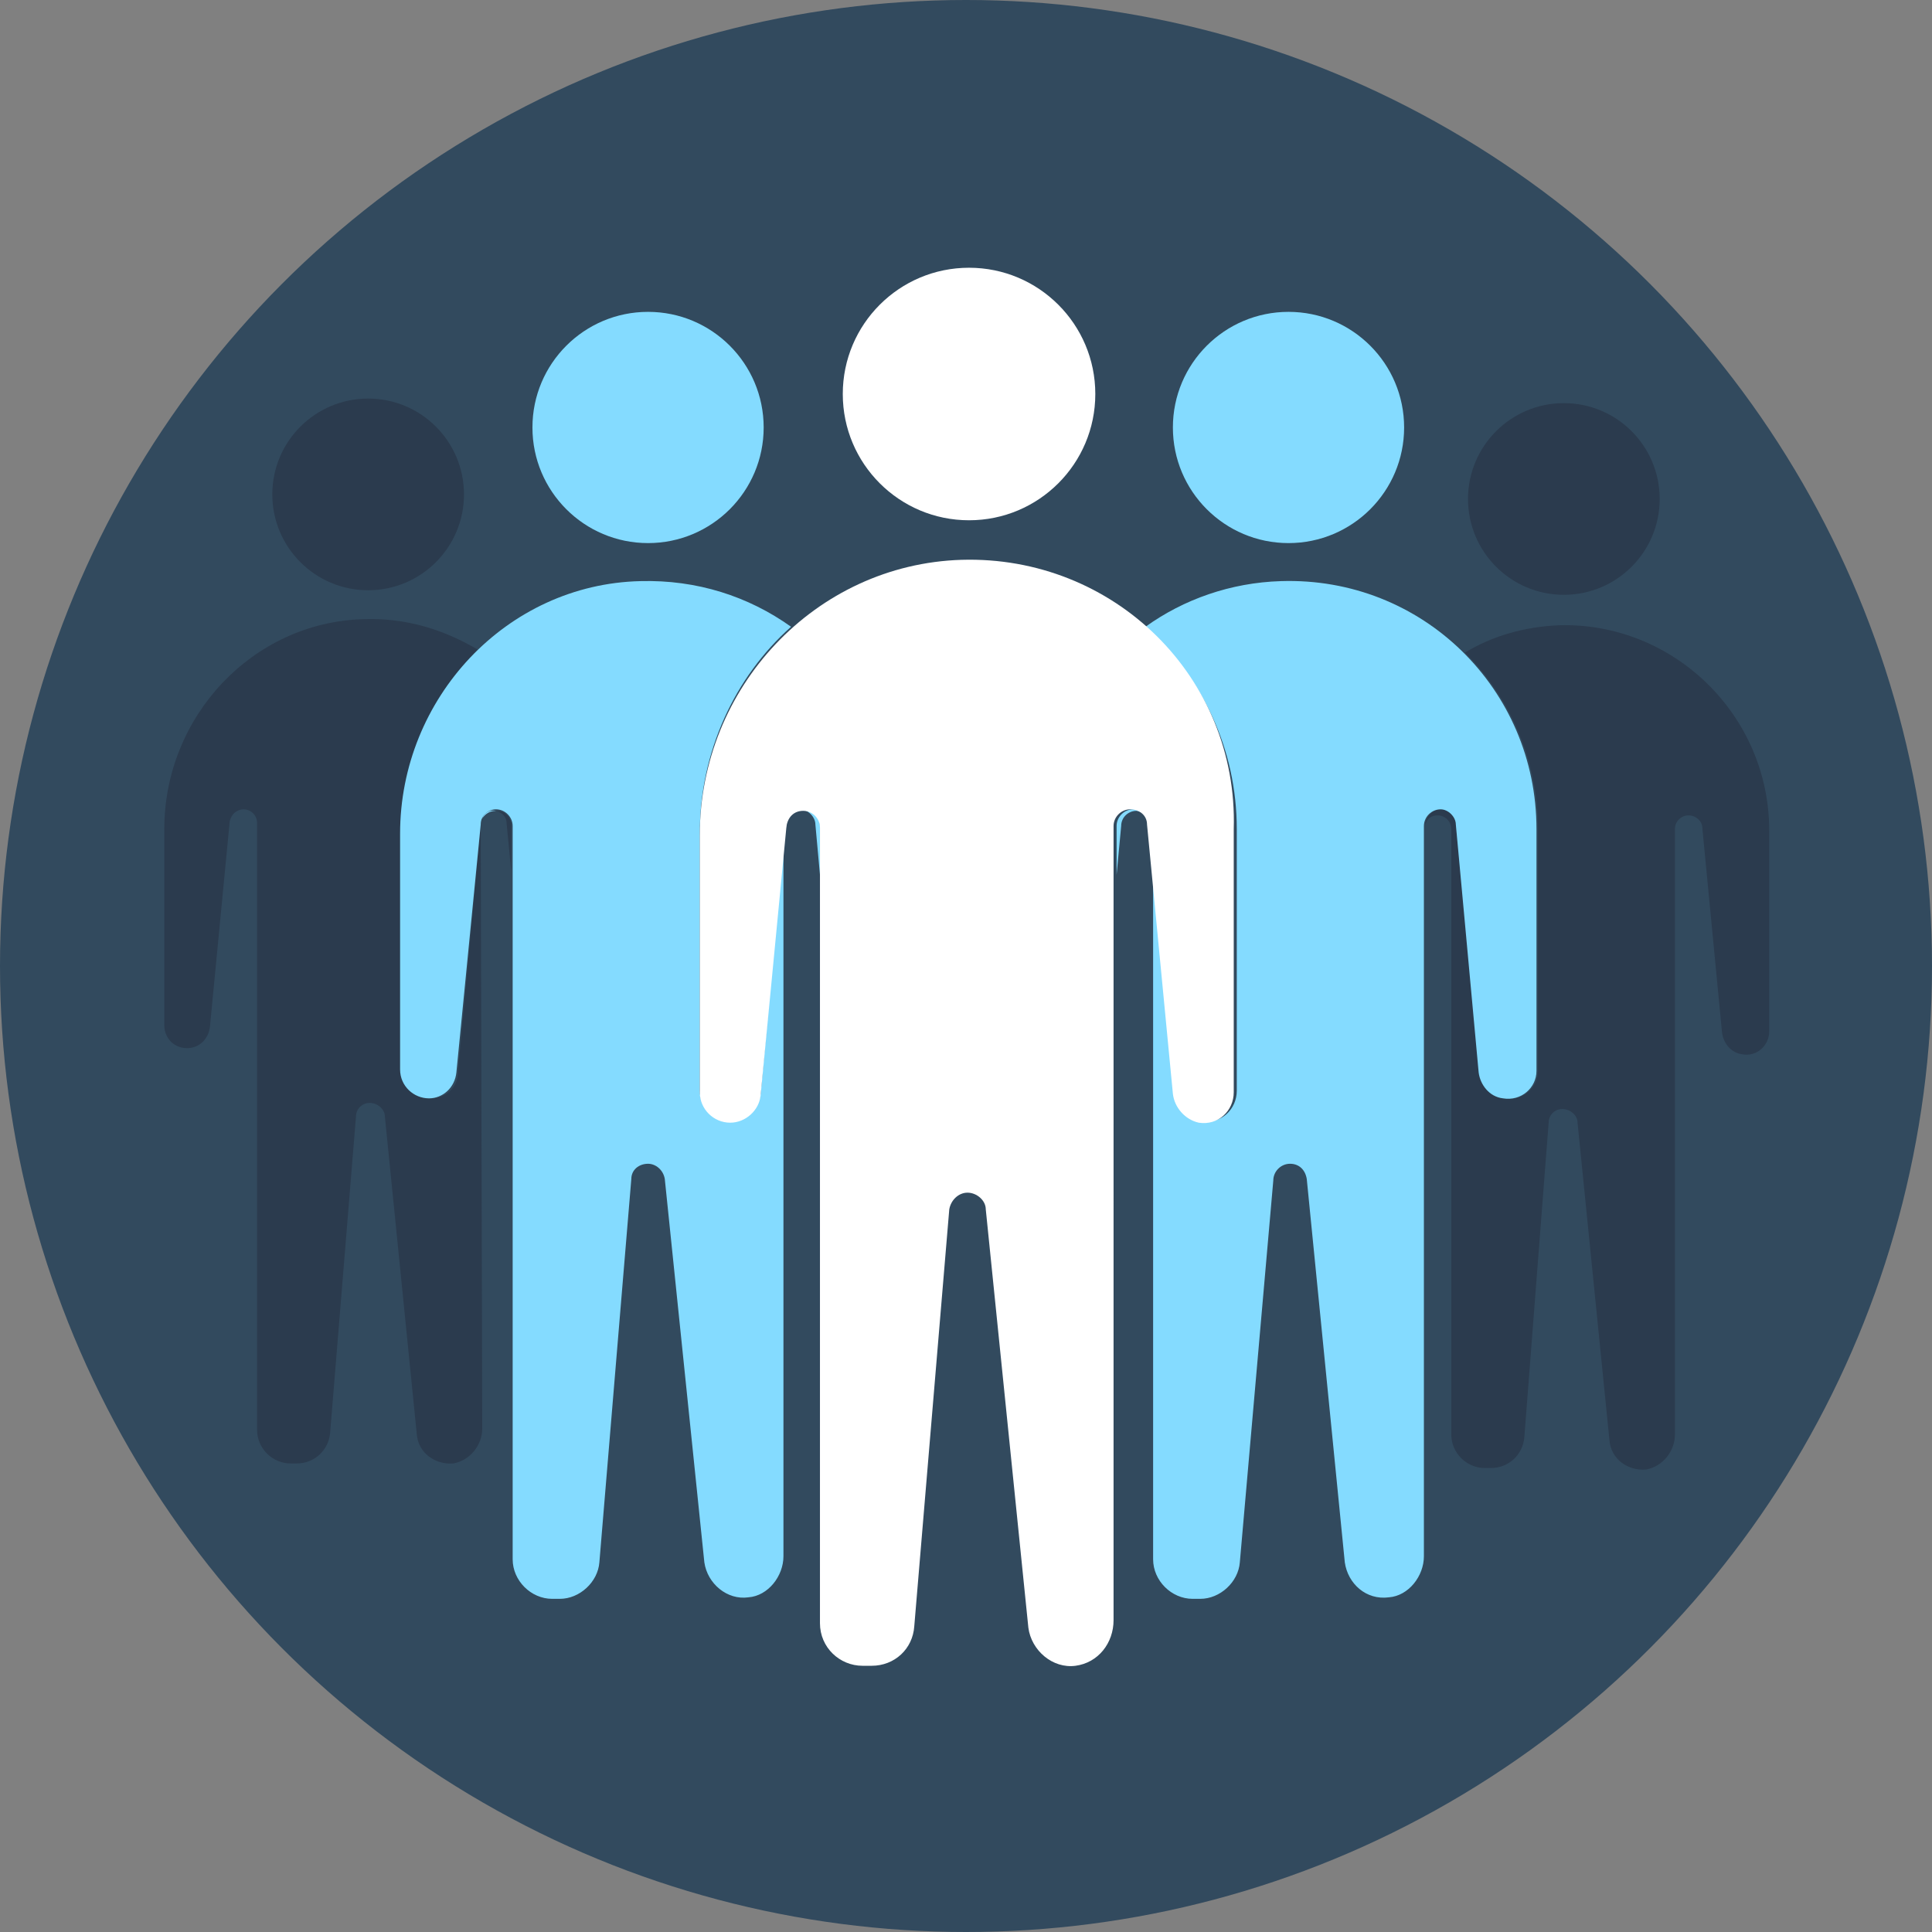<?xml version="1.0" encoding="iso-8859-1"?>
<!-- Generator: Adobe Illustrator 19.0.0, SVG Export Plug-In . SVG Version: 6.00 Build 0)  -->
<svg version="1.1" id="Layer_1" xmlns="http://www.w3.org/2000/svg" xmlns:xlink="http://www.w3.org/1999/xlink" x="0px" y="0px"
	 viewBox="0 0 508 508" style="enable-background:new 0 0 508 508;" xml:space="preserve">
<rect x="0" y="0" width="508" height="508" fill="#808080" stroke="none"/>
<circle style="fill:#324A5E;" cx="254" cy="254" r="254"/>
<g>
	<path style="fill:#2B3B4E;" d="M465.2,218.4v52.8c0,3.6-3.2,6.8-7.2,6c-2.8-0.4-4.8-2.8-5.2-5.6l-5.2-54c0-1.6-1.6-3.2-3.6-3.2
		s-3.6,1.6-3.6,3.6v159.2c0,4.4-3.2,8.4-7.6,9.2c-4.8,0.4-9.2-2.8-9.6-7.6l-8.4-83.6c0-2-2-3.6-4-3.6s-3.6,1.6-3.6,3.6l-6.4,82.8
		c-0.4,4.4-4,8-8.8,8h-1.6c-4.8,0-8.8-4-8.8-8.8V218c0-2-1.6-3.6-3.6-3.6c-1.6,0-2.8,0.8-3.2,2.4c0-2,2-4,4-4s4,1.6,4,4l6.4,65.2
		c0.4,3.6,2.8,6.4,6.4,6.8c4.8,0.8,8.8-2.8,8.8-7.2V218c0-18-7.2-34.4-19.2-46.4c7.2-4.4,15.6-6.8,24.8-7.2
		C440,163.6,465.2,188,465.2,218.4z"/>
	<circle style="fill:#2B3B4E;" cx="411.2" cy="131.2" r="25.2"/>
	<path style="fill:#2B3B4E;" d="M126.4,216.8c0-0.8,0.4-1.2,0.4-1.6C126.4,215.6,126.4,216,126.4,216.8l0.4,158.8
		c0,4.4-3.2,8.4-7.6,9.2c-4.8,0.4-9.2-2.8-9.6-7.6l-8.4-83.6c0-2-2-3.6-4-3.6s-3.6,1.6-3.6,3.6l-6.8,83.2c-0.4,4.4-4,8-8.8,8h-1.6
		c-4.8,0-8.8-4-8.8-8.8V216.4c0-2-1.6-3.6-3.6-3.6c-1.6,0-3.2,1.2-3.6,3.2l-5.2,54c-0.4,3.2-2.8,5.6-6,5.6c-3.6,0-6-2.8-6-6V218
		c0-29.6,23.2-54.4,52.4-55.2c11.2-0.4,21.2,2.8,30,8c-12.4,12.4-20,29.6-20,48v62.4c0,4,3.2,7.6,7.6,7.6l0,0c4,0,7.2-2.8,7.2-6.8
		L126.4,216.8z"/>
	<path style="fill:#2B3B4E;" d="M134.4,217.2v11.6l-1.2-12.4c0-1.6-1.2-2.8-2.8-3.2C132.8,213.2,134.4,214.8,134.4,217.2z"/>
	<circle style="fill:#2B3B4E;" cx="96.8" cy="130" r="25.2"/>
</g>
<g>
	<path style="fill:#84DBFF;" d="M298,212.8c0.8,0,1.6,0.4,2.4,0.8c-0.4,0-1.2-0.4-1.6-0.4c-2,0-4,1.6-4,4l-1.2,12.8v-12.8
		C293.6,214.8,295.6,212.8,298,212.8z"/>
	<path style="fill:#84DBFF;" d="M404,218v63.6c0,4.4-4,8-8.8,7.2c-3.6-0.4-6-3.6-6.4-6.8l-6-65.2c0-2-2-4-4-4c-2.4,0-4.4,2-4.4,4.4
		v192c0,5.2-4,10.4-9.2,10.8c-6,0.8-10.8-3.6-11.6-9.2l-10-100.8c-0.4-2.4-2-4-4.4-4s-4.4,2-4.4,4.4L326,410.8
		c-0.4,5.2-5.2,9.6-10.4,9.6h-2c-5.6,0-10.4-4.8-10.4-10.4V222l6,65.2c0.4,3.6,3.2,6.8,6.8,7.6c5.2,0.8,9.2-3.2,9.2-8V218
		c0-21.2-9.2-40-24-53.2c10-7.2,22.4-11.6,35.6-12C374,151.6,404,181.2,404,218z"/>
	<circle style="fill:#84DBFF;" cx="338.8" cy="112.4" r="30.4"/>
</g>
<g>
	<path style="fill:#84DBFF;" d="M184,219.2v67.6c0,4.4,3.6,8,8,8l0,0c4,0,7.6-3.2,8-7.2l6-66v187.6c0,5.2-4,10.4-9.2,10.8
		c-5.6,0.8-10.8-3.6-11.6-9.2L174.8,310c-0.4-2.4-2.4-4-4.4-4c-2.4,0-4.4,1.6-4.4,4l-8.4,100.8c-0.4,5.2-5.2,9.6-10.4,9.6h-2
		c-5.6,0-10.4-4.8-10.4-10.4V217.2c0-2.4-2-4.4-4.4-4.4c-2,0-4,1.6-4,4L120,282c-0.4,4-3.6,6.8-7.2,6.8l0,0c-4,0-7.6-3.2-7.6-7.6
		v-62c0-35.6,28-65.6,63.2-66.4c14.8-0.4,28.4,4,39.6,12C193.2,178,184,197.6,184,219.2z"/>
	<path style="fill:#84DBFF;" d="M130.4,213.2c-1.6,0-2.8,0.8-3.6,2C127.2,214,128.4,212.8,130.4,213.2
		C130,212.8,130,212.8,130.4,213.2z"/>
	<path style="fill:#84DBFF;" d="M215.6,217.2V230l-1.2-13.2c0-2-2-4-4-4c-0.4,0-1.2,0-1.6,0.4c0.8-0.4,1.6-0.8,2.4-0.8
		C213.6,212.8,215.6,214.8,215.6,217.2z"/>
	<circle style="fill:#84DBFF;" cx="170.4" cy="112.4" r="30.4"/>
</g>
<g>
	<path style="fill:#FFFFFF;" d="M252.8,147.2c-38.4,1.2-68.8,33.6-68.8,72.4v67.6c0,4.4,3.6,8,8,8l0,0c4,0,7.6-3.2,8-7.2l6.8-70.8
		c0.4-2.4,2-4,4.4-4s4.4,2,4.4,4.4v209.2c0,6.4,5.2,11.2,11.2,11.2h2.4c6,0,10.8-4.4,11.2-10.4l9.2-109.6c0.4-2.4,2.4-4.4,4.8-4.4
		s4.8,2,4.8,4.4l11.2,110c0.8,6,6.4,10.8,12.4,10s10-6,10-12V217.2c0-2.4,2-4.4,4.4-4.4s4.4,1.6,4.4,4l6.8,70.8
		c0.4,3.6,3.2,6.8,6.8,7.6c5.2,0.8,9.2-3.2,9.2-8V218C325.6,178,292.8,146,252.8,147.2z"/>
	<path style="fill:#FFFFFF;" d="M208.8,213.2c-1.2,0.8-2,2-2,3.6l-0.8,4.8v-4.4C206,215.6,207.2,214,208.8,213.2z"/>
	<circle style="fill:#FFFFFF;" cx="254.8" cy="103.6" r="33.2"/>
</g>
<g>
</g>
<g>
</g>
<g>
</g>
<g>
</g>
<g>
</g>
<g>
</g>
<g>
</g>
<g>
</g>
<g>
</g>
<g>
</g>
<g>
</g>
<g>
</g>
<g>
</g>
<g>
</g>
<g>
</g>
</svg>
